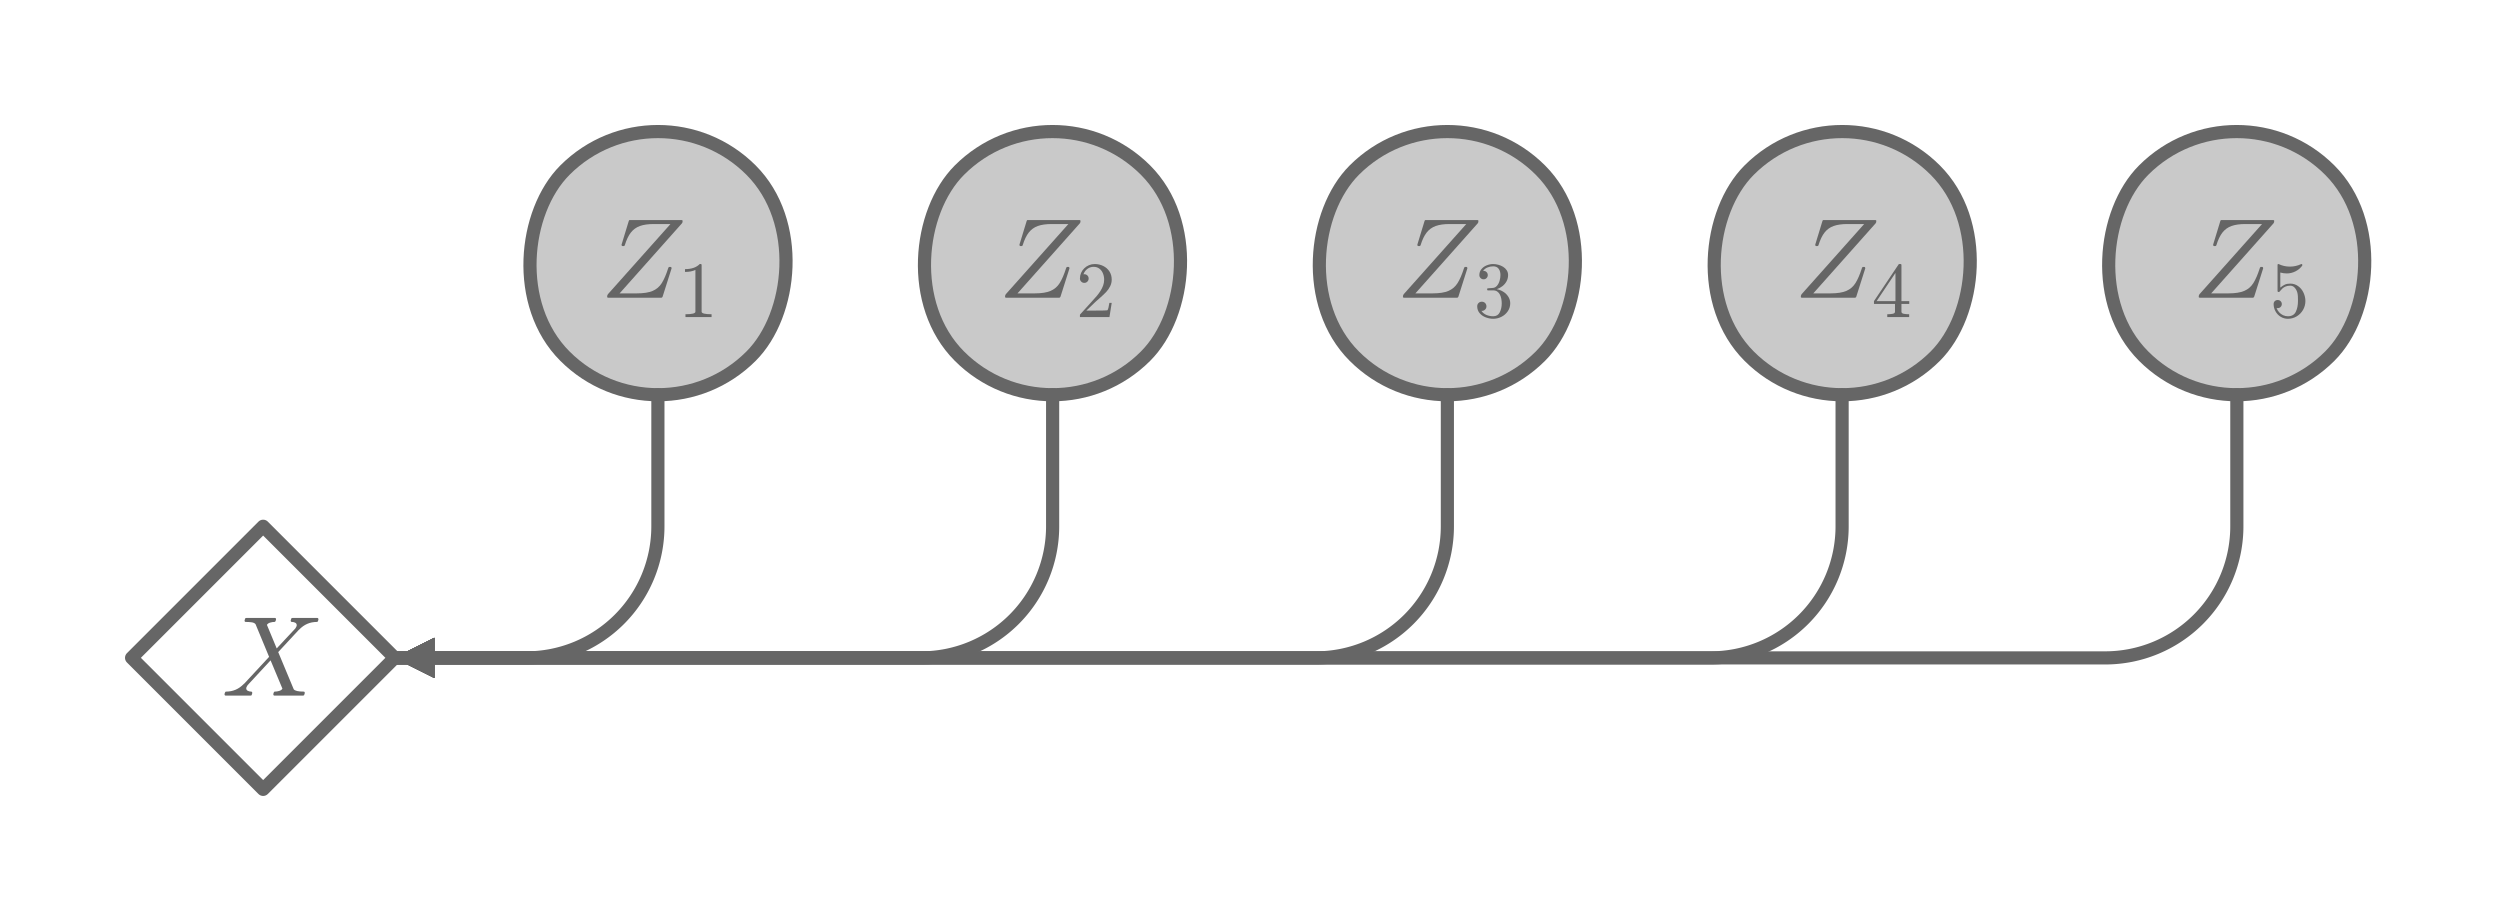 <svg height="175.0pt" id="arm" version="2.0" viewBox="-0.5 -0.5 9.5 3.5" width="475.0pt" xmlns="http://www.w3.org/2000/svg" xmlns:xlink="http://www.w3.org/1999/xlink"><defs><marker id="arrowhead" markerHeight="3" markerUnits="strokeWidth" markerWidth="3" orient="auto" refX="3" refY="1.5"><polygon fill="#666666" id="arrowshape" points="0 0, 3 1.5, 0 3" stroke="#666666" stroke-width="0.05"></polygon></marker><marker id="inv-arrowhead" markerHeight="3" markerUnits="strokeWidth" markerWidth="3" orient="auto" refX="0" refY="1.5"><polygon fill="#666666" id="inv-arrowshape" points="3 0, 0 1.5, 3 3" stroke="#666666" stroke-width="0.05"></polygon></marker><g id="x-eq_figure_1"><g id="x-eq_patch_1"><path d="M 0 11.614 L 9.96 11.614 L 9.96 0 L 0 0 z" stroke-linecap="butt" stroke-linejoin="round" style="fill:none;"></path></g><g id="x-eq_text_1"><!-- $X$ --><defs><path d="M 3.609 0 Q 2.594 0 2.594 1.312 Q 2.641 1.562 2.812 2.188 Q 2.984 2.828 3.25 3.172 Q 3.516 3.516 4 3.516 Q 13.094 3.516 19.578 10.297 Q 19.672 10.406 19.797 10.453 Q 19.922 10.5 19.922 10.5 L 41.797 34.078 L 29.891 62.797 Q 28.859 64.109 26.562 64.453 Q 24.266 64.797 21.188 64.797 Q 20.219 64.797 20.219 66.109 Q 20.562 67.391 20.75 67.844 Q 20.953 68.312 21.922 68.312 L 46.922 68.312 Q 47.906 68.312 47.906 67 Q 47.859 66.75 47.688 66.109 Q 47.516 65.484 47.234 65.141 Q 46.969 64.797 46.484 64.797 Q 44.625 64.797 42.641 64.188 Q 40.672 63.578 39.891 62.203 L 48.484 41.5 L 64.891 59.078 Q 65.047 59.422 65.578 60.281 Q 66.109 61.141 66.109 61.922 Q 66.109 63.375 64.844 64.078 Q 63.578 64.797 61.812 64.797 Q 60.797 64.797 60.797 66.109 Q 61.141 67.391 61.328 67.844 Q 61.531 68.312 62.5 68.312 L 84.188 68.312 Q 84.719 68.312 84.953 67.922 Q 85.203 67.531 85.203 67 Q 85.156 66.75 85 66.156 Q 84.859 65.578 84.609 65.188 Q 84.375 64.797 83.891 64.797 Q 79.25 64.797 75.359 63.109 Q 71.484 61.422 68.219 58.016 Q 68.172 57.953 68.094 57.922 Q 68.016 57.906 67.922 57.812 L 49.812 38.281 L 63.484 5.516 Q 65.094 3.516 72.219 3.516 Q 73.188 3.516 73.188 2.203 Q 72.859 0.875 72.625 0.438 Q 72.406 0 71.484 0 L 46.484 0 Q 45.516 0 45.516 1.312 Q 45.562 1.562 45.703 2.172 Q 45.844 2.781 46.109 3.141 Q 46.391 3.516 46.781 3.516 Q 48.734 3.516 50.734 4.125 Q 52.734 4.734 53.516 6.109 L 43.109 31 L 22.906 9.188 Q 22.75 8.844 22.219 8 Q 21.688 7.172 21.688 6.391 Q 21.688 4.938 23.047 4.219 Q 24.422 3.516 25.984 3.516 Q 27 3.516 27 2.203 Q 26.656 0.781 26.453 0.391 Q 26.266 0 25.297 0 z" id="x-eq_Cmmi10-58" stroke-linecap="butt" stroke-linejoin="round"></path></defs><g style="fill:#666666;" transform="translate(0 9.118)scale(0.12 -0.12)"><use transform="translate(0 0.688)" xlink:href="#x-eq_Cmmi10-58"></use></g></g></g><g id="z1-eq_figure_1"><g id="z1-eq_patch_1"><path d="M 0 11.614 L 13.2 11.614 L 13.2 0 L 0 0 z" stroke-linecap="butt" stroke-linejoin="round" style="fill:none;"></path></g><g id="z1-eq_text_1"><!-- $Z_1$ --><defs><path d="M 5.812 0.781 Q 5.812 2.25 6.5 3.078 L 61.531 64.797 L 46.781 64.797 Q 39.453 64.797 34.641 63.062 Q 29.828 61.328 26.672 57.297 Q 23.531 53.266 21.391 46.297 Q 21.188 45.406 20.406 45.406 L 19.484 45.406 Q 18.5 45.406 18.5 46.688 L 24.812 67.391 Q 25 68.312 25.781 68.312 L 71.391 68.312 Q 72.219 68.312 72.219 67.484 Q 72.219 66.016 71.578 65.375 L 16.797 3.812 L 31.984 3.812 Q 40.828 3.812 45.875 5.984 Q 50.922 8.156 53.875 12.844 Q 56.844 17.531 59.625 26.219 Q 59.719 26.562 59.984 26.828 Q 60.25 27.094 60.594 27.094 L 61.531 27.094 Q 62.5 27.094 62.5 25.781 L 54.594 0.875 Q 54.156 0 53.609 0 L 6.688 0 Q 5.812 0 5.812 0.781 z" id="z1-eq_Cmmi10-5a" stroke-linecap="butt" stroke-linejoin="round"></path><path d="M 9.281 0 L 9.281 3.516 Q 21.781 3.516 21.781 6.688 L 21.781 59.188 Q 16.609 56.688 8.688 56.688 L 8.688 60.203 Q 20.953 60.203 27.203 66.609 L 28.609 66.609 Q 28.953 66.609 29.266 66.328 Q 29.594 66.062 29.594 65.719 L 29.594 6.688 Q 29.594 3.516 42.094 3.516 L 42.094 0 z" id="z1-eq_Cmr10-31" stroke-linecap="butt" stroke-linejoin="round"></path></defs><g style="fill:#666666;" transform="translate(0 9.118)scale(0.12 -0.12)"><use transform="translate(0 0.688)" xlink:href="#z1-eq_Cmmi10-5a"></use><use transform="translate(68.213 -16.319)scale(0.7)" xlink:href="#z1-eq_Cmr10-31"></use></g></g></g><g id="z2-eq_figure_1"><g id="z2-eq_patch_1"><path d="M 0 11.614 L 13.2 11.614 L 13.2 0 L 0 0 z" stroke-linecap="butt" stroke-linejoin="round" style="fill:none;"></path></g><g id="z2-eq_text_1"><!-- $Z_2$ --><defs><path d="M 5.812 0.781 Q 5.812 2.25 6.5 3.078 L 61.531 64.797 L 46.781 64.797 Q 39.453 64.797 34.641 63.062 Q 29.828 61.328 26.672 57.297 Q 23.531 53.266 21.391 46.297 Q 21.188 45.406 20.406 45.406 L 19.484 45.406 Q 18.5 45.406 18.5 46.688 L 24.812 67.391 Q 25 68.312 25.781 68.312 L 71.391 68.312 Q 72.219 68.312 72.219 67.484 Q 72.219 66.016 71.578 65.375 L 16.797 3.812 L 31.984 3.812 Q 40.828 3.812 45.875 5.984 Q 50.922 8.156 53.875 12.844 Q 56.844 17.531 59.625 26.219 Q 59.719 26.562 59.984 26.828 Q 60.25 27.094 60.594 27.094 L 61.531 27.094 Q 62.5 27.094 62.5 25.781 L 54.594 0.875 Q 54.156 0 53.609 0 L 6.688 0 Q 5.812 0 5.812 0.781 z" id="z2-eq_Cmmi10-5a" stroke-linecap="butt" stroke-linejoin="round"></path><path d="M 4.984 0 L 4.984 2.688 Q 4.984 2.938 5.172 3.219 L 20.703 20.406 Q 24.219 24.219 26.406 26.797 Q 28.609 29.391 30.75 32.766 Q 32.906 36.141 34.156 39.625 Q 35.406 43.109 35.406 47.016 Q 35.406 51.125 33.891 54.859 Q 32.375 58.594 29.375 60.844 Q 26.375 63.094 22.125 63.094 Q 17.781 63.094 14.312 60.469 Q 10.844 57.859 9.422 53.719 Q 9.812 53.812 10.5 53.812 Q 12.75 53.812 14.328 52.297 Q 15.922 50.781 15.922 48.391 Q 15.922 46.094 14.328 44.5 Q 12.75 42.922 10.5 42.922 Q 8.156 42.922 6.562 44.547 Q 4.984 46.188 4.984 48.391 Q 4.984 52.156 6.391 55.438 Q 7.812 58.734 10.469 61.297 Q 13.141 63.875 16.484 65.234 Q 19.828 66.609 23.578 66.609 Q 29.297 66.609 34.219 64.188 Q 39.156 61.766 42.031 57.344 Q 44.922 52.938 44.922 47.016 Q 44.922 42.672 43.016 38.766 Q 41.109 34.859 38.125 31.656 Q 35.156 28.469 30.516 24.406 Q 25.875 20.359 24.422 19 L 13.094 8.109 L 22.703 8.109 Q 29.781 8.109 34.547 8.219 Q 39.312 8.344 39.594 8.594 Q 40.766 9.859 42 17.828 L 44.922 17.828 L 42.094 0 z" id="z2-eq_Cmr10-32" stroke-linecap="butt" stroke-linejoin="round"></path></defs><g style="fill:#666666;" transform="translate(0 9.118)scale(0.12 -0.12)"><use transform="translate(0 0.688)" xlink:href="#z2-eq_Cmmi10-5a"></use><use transform="translate(68.213 -16.319)scale(0.7)" xlink:href="#z2-eq_Cmr10-32"></use></g></g></g><g id="z3-eq_figure_1"><g id="z3-eq_patch_1"><path d="M 0 11.614 L 13.2 11.614 L 13.2 0 L 0 0 z" stroke-linecap="butt" stroke-linejoin="round" style="fill:none;"></path></g><g id="z3-eq_text_1"><!-- $Z_3$ --><defs><path d="M 5.812 0.781 Q 5.812 2.25 6.5 3.078 L 61.531 64.797 L 46.781 64.797 Q 39.453 64.797 34.641 63.062 Q 29.828 61.328 26.672 57.297 Q 23.531 53.266 21.391 46.297 Q 21.188 45.406 20.406 45.406 L 19.484 45.406 Q 18.5 45.406 18.5 46.688 L 24.812 67.391 Q 25 68.312 25.781 68.312 L 71.391 68.312 Q 72.219 68.312 72.219 67.484 Q 72.219 66.016 71.578 65.375 L 16.797 3.812 L 31.984 3.812 Q 40.828 3.812 45.875 5.984 Q 50.922 8.156 53.875 12.844 Q 56.844 17.531 59.625 26.219 Q 59.719 26.562 59.984 26.828 Q 60.25 27.094 60.594 27.094 L 61.531 27.094 Q 62.5 27.094 62.5 25.781 L 54.594 0.875 Q 54.156 0 53.609 0 L 6.688 0 Q 5.812 0 5.812 0.781 z" id="z3-eq_Cmmi10-5a" stroke-linecap="butt" stroke-linejoin="round"></path><path d="M 9.516 7.719 Q 11.859 4.297 15.812 2.641 Q 19.781 0.984 24.312 0.984 Q 30.125 0.984 32.562 5.938 Q 35.016 10.891 35.016 17.188 Q 35.016 20.016 34.5 22.844 Q 33.984 25.688 32.766 28.125 Q 31.547 30.562 29.422 32.031 Q 27.297 33.5 24.219 33.5 L 17.578 33.5 Q 16.703 33.5 16.703 34.422 L 16.703 35.297 Q 16.703 36.078 17.578 36.078 L 23.094 36.531 Q 26.609 36.531 28.922 39.156 Q 31.25 41.797 32.328 45.578 Q 33.406 49.359 33.406 52.781 Q 33.406 57.562 31.156 60.641 Q 28.906 63.719 24.312 63.719 Q 20.516 63.719 17.047 62.281 Q 13.578 60.844 11.531 57.906 Q 11.719 57.953 11.859 57.984 Q 12.016 58.016 12.203 58.016 Q 14.453 58.016 15.969 56.453 Q 17.484 54.891 17.484 52.688 Q 17.484 50.531 15.969 48.969 Q 14.453 47.406 12.203 47.406 Q 10.016 47.406 8.453 48.969 Q 6.891 50.531 6.891 52.688 Q 6.891 56.984 9.469 60.156 Q 12.062 63.328 16.141 64.969 Q 20.219 66.609 24.312 66.609 Q 27.344 66.609 30.703 65.703 Q 34.078 64.797 36.812 63.109 Q 39.547 61.422 41.281 58.781 Q 43.016 56.156 43.016 52.781 Q 43.016 48.578 41.141 45.016 Q 39.266 41.453 35.984 38.859 Q 32.719 36.281 28.812 35.016 Q 33.156 34.188 37.062 31.734 Q 40.969 29.297 43.328 25.484 Q 45.703 21.688 45.703 17.281 Q 45.703 11.766 42.672 7.297 Q 39.656 2.828 34.719 0.312 Q 29.781 -2.203 24.312 -2.203 Q 19.625 -2.203 14.906 -0.406 Q 10.203 1.375 7.203 4.938 Q 4.203 8.5 4.203 13.484 Q 4.203 15.969 5.859 17.625 Q 7.516 19.281 10.016 19.281 Q 11.625 19.281 12.969 18.531 Q 14.312 17.781 15.062 16.406 Q 15.828 15.047 15.828 13.484 Q 15.828 11.031 14.109 9.375 Q 12.406 7.719 10.016 7.719 z" id="z3-eq_Cmr10-33" stroke-linecap="butt" stroke-linejoin="round"></path></defs><g style="fill:#666666;" transform="translate(0 9.118)scale(0.12 -0.12)"><use transform="translate(0 0.688)" xlink:href="#z3-eq_Cmmi10-5a"></use><use transform="translate(68.213 -16.319)scale(0.7)" xlink:href="#z3-eq_Cmr10-33"></use></g></g></g><g id="z4-eq_figure_1"><g id="z4-eq_patch_1"><path d="M 0 11.614 L 13.2 11.614 L 13.2 0 L 0 0 z" stroke-linecap="butt" stroke-linejoin="round" style="fill:none;"></path></g><g id="z4-eq_text_1"><!-- $Z_4$ --><defs><path d="M 5.812 0.781 Q 5.812 2.25 6.5 3.078 L 61.531 64.797 L 46.781 64.797 Q 39.453 64.797 34.641 63.062 Q 29.828 61.328 26.672 57.297 Q 23.531 53.266 21.391 46.297 Q 21.188 45.406 20.406 45.406 L 19.484 45.406 Q 18.5 45.406 18.5 46.688 L 24.812 67.391 Q 25 68.312 25.781 68.312 L 71.391 68.312 Q 72.219 68.312 72.219 67.484 Q 72.219 66.016 71.578 65.375 L 16.797 3.812 L 31.984 3.812 Q 40.828 3.812 45.875 5.984 Q 50.922 8.156 53.875 12.844 Q 56.844 17.531 59.625 26.219 Q 59.719 26.562 59.984 26.828 Q 60.25 27.094 60.594 27.094 L 61.531 27.094 Q 62.5 27.094 62.5 25.781 L 54.594 0.875 Q 54.156 0 53.609 0 L 6.688 0 Q 5.812 0 5.812 0.781 z" id="z4-eq_Cmmi10-5a" stroke-linecap="butt" stroke-linejoin="round"></path><path d="M 2.781 16.5 L 2.781 20.016 L 33.688 66.109 Q 34.031 66.609 34.719 66.609 L 36.188 66.609 Q 37.312 66.609 37.312 65.484 L 37.312 20.016 L 47.125 20.016 L 47.125 16.5 L 37.312 16.5 L 37.312 6.688 Q 37.312 4.641 40.234 4.078 Q 43.172 3.516 47.016 3.516 L 47.016 0 L 19.484 0 L 19.484 3.516 Q 23.344 3.516 26.266 4.078 Q 29.203 4.641 29.203 6.688 L 29.203 16.5 zM 6.109 20.016 L 29.781 20.016 L 29.781 55.422 z" id="z4-eq_Cmr10-34" stroke-linecap="butt" stroke-linejoin="round"></path></defs><g style="fill:#666666;" transform="translate(0 9.118)scale(0.12 -0.12)"><use transform="translate(0 0.688)" xlink:href="#z4-eq_Cmmi10-5a"></use><use transform="translate(68.213 -16.319)scale(0.7)" xlink:href="#z4-eq_Cmr10-34"></use></g></g></g><g id="z5-eq_figure_1"><g id="z5-eq_patch_1"><path d="M 0 11.614 L 13.2 11.614 L 13.2 0 L 0 0 z" stroke-linecap="butt" stroke-linejoin="round" style="fill:none;"></path></g><g id="z5-eq_text_1"><!-- $Z_5$ --><defs><path d="M 5.812 0.781 Q 5.812 2.25 6.5 3.078 L 61.531 64.797 L 46.781 64.797 Q 39.453 64.797 34.641 63.062 Q 29.828 61.328 26.672 57.297 Q 23.531 53.266 21.391 46.297 Q 21.188 45.406 20.406 45.406 L 19.484 45.406 Q 18.5 45.406 18.5 46.688 L 24.812 67.391 Q 25 68.312 25.781 68.312 L 71.391 68.312 Q 72.219 68.312 72.219 67.484 Q 72.219 66.016 71.578 65.375 L 16.797 3.812 L 31.984 3.812 Q 40.828 3.812 45.875 5.984 Q 50.922 8.156 53.875 12.844 Q 56.844 17.531 59.625 26.219 Q 59.719 26.562 59.984 26.828 Q 60.25 27.094 60.594 27.094 L 61.531 27.094 Q 62.5 27.094 62.5 25.781 L 54.594 0.875 Q 54.156 0 53.609 0 L 6.688 0 Q 5.812 0 5.812 0.781 z" id="z5-eq_Cmmi10-5a" stroke-linecap="butt" stroke-linejoin="round"></path><path d="M 8.688 11.375 Q 9.719 8.453 11.844 6.047 Q 13.969 3.656 16.875 2.312 Q 19.781 0.984 22.906 0.984 Q 30.125 0.984 32.859 6.594 Q 35.594 12.203 35.594 20.219 Q 35.594 23.688 35.469 26.047 Q 35.359 28.422 34.812 30.609 Q 33.891 34.125 31.562 36.766 Q 29.25 39.406 25.875 39.406 Q 22.516 39.406 20.094 38.375 Q 17.672 37.359 16.156 35.984 Q 14.656 34.625 13.484 33.109 Q 12.312 31.594 12.016 31.5 L 10.891 31.5 Q 10.641 31.5 10.266 31.812 Q 9.906 32.125 9.906 32.422 L 9.906 65.828 Q 9.906 66.062 10.219 66.328 Q 10.547 66.609 10.891 66.609 L 11.188 66.609 Q 17.922 63.375 25.484 63.375 Q 32.906 63.375 39.797 66.609 L 40.094 66.609 Q 40.438 66.609 40.719 66.359 Q 41.016 66.109 41.016 65.828 L 41.016 64.891 Q 41.016 64.406 40.828 64.406 Q 37.406 59.859 32.25 57.312 Q 27.094 54.781 21.578 54.781 Q 17.578 54.781 13.375 55.906 L 13.375 37.016 Q 16.703 39.703 19.312 40.844 Q 21.922 42 25.984 42 Q 31.5 42 35.859 38.812 Q 40.234 35.641 42.578 30.531 Q 44.922 25.438 44.922 20.125 Q 44.922 14.109 41.969 8.984 Q 39.016 3.859 33.938 0.828 Q 28.859 -2.203 22.906 -2.203 Q 17.969 -2.203 13.844 0.328 Q 9.719 2.875 7.344 7.172 Q 4.984 11.469 4.984 16.312 Q 4.984 18.562 6.438 19.969 Q 7.906 21.391 10.109 21.391 Q 12.312 21.391 13.797 19.938 Q 15.281 18.5 15.281 16.312 Q 15.281 14.156 13.797 12.672 Q 12.312 11.188 10.109 11.188 Q 9.766 11.188 9.328 11.25 Q 8.891 11.328 8.688 11.375 z" id="z5-eq_Cmr10-35" stroke-linecap="butt" stroke-linejoin="round"></path></defs><g style="fill:#666666;" transform="translate(0 9.118)scale(0.12 -0.12)"><use transform="translate(0 0.688)" xlink:href="#z5-eq_Cmmi10-5a"></use><use transform="translate(68.213 -16.319)scale(0.7)" xlink:href="#z5-eq_Cmr10-35"></use></g></g></g></defs><path d="M 1, 2 H 1.5 A 0.5 0.5 0 0 0 2 1.5 V 1" fill="none" id="path-0" marker-start="url(#inv-arrowhead)" opacity="1" stroke="#666666" stroke-linecap="round" stroke-linejoin="round" stroke-width="0.05"></path><path d="M 1, 2 H 3 A 0.5 0.5 0 0 0 3.5 1.5 V 1" fill="none" id="path-1" marker-start="url(#inv-arrowhead)" opacity="1" stroke="#666666" stroke-linecap="round" stroke-linejoin="round" stroke-width="0.05"></path><path d="M 1, 2 H 4.5 A 0.5 0.5 0 0 0 5 1.5 V 1" fill="none" id="path-2" marker-start="url(#inv-arrowhead)" opacity="1" stroke="#666666" stroke-linecap="round" stroke-linejoin="round" stroke-width="0.05"></path><path d="M 1, 2 H 6 A 0.5 0.5 0 0 0 6.5 1.5 V 1" fill="none" id="path-3" marker-start="url(#inv-arrowhead)" opacity="1" stroke="#666666" stroke-linecap="round" stroke-linejoin="round" stroke-width="0.05"></path><path d="M 1, 2 H 7.5 A 0.5 0.5 0 0 0 8 1.5 V 1" fill="none" id="path-4" marker-start="url(#inv-arrowhead)" opacity="1" stroke="#666666" stroke-linecap="round" stroke-linejoin="round" stroke-width="0.05"></path><use id="x-eq" opacity="1" transform="scale(0.036)" x="9.5" xlink:href="#x-eq_figure_1" y="50.5"></use><use id="z1-eq" opacity="1" transform="scale(0.036)" x="49.5" xlink:href="#z1-eq_figure_1" y="8.5"></use><use id="z2-eq" opacity="1" transform="scale(0.036)" x="91.5" xlink:href="#z2-eq_figure_1" y="8.5"></use><use id="z3-eq" opacity="1" transform="scale(0.036)" x="133.5" xlink:href="#z3-eq_figure_1" y="8.5"></use><use id="z4-eq" opacity="1" transform="scale(0.036)" x="175.5" xlink:href="#z4-eq_figure_1" y="8.5"></use><use id="z5-eq" opacity="1" transform="scale(0.036)" x="217.5" xlink:href="#z5-eq_figure_1" y="8.5"></use><rect fill="#666666" fill-opacity="0" height="0.707" id="node-x" opacity="1" rx="0" stroke="#666666" stroke-linecap="round" stroke-linejoin="round" stroke-width="0.05" transform="rotate(45)" width="0.707" x="1.414" y="0.707"></rect><rect fill="#666666" fill-opacity="0.35" height="1" id="node-z1" opacity="1" rx="0.5" stroke="#666666" stroke-linecap="round" stroke-linejoin="round" stroke-width="0.05" transform="rotate(45)" width="1" x="1.268" y="-1.561"></rect><rect fill="#666666" fill-opacity="0.35" height="1" id="node-z2" opacity="1" rx="0.5" stroke="#666666" stroke-linecap="round" stroke-linejoin="round" stroke-width="0.05" transform="rotate(45)" width="1" x="2.328" y="-2.621"></rect><rect fill="#666666" fill-opacity="0.35" height="1" id="node-z3" opacity="1" rx="0.5" stroke="#666666" stroke-linecap="round" stroke-linejoin="round" stroke-width="0.05" transform="rotate(45)" width="1" x="3.389" y="-3.682"></rect><rect fill="#666666" fill-opacity="0.35" height="1" id="node-z4" opacity="1" rx="0.5" stroke="#666666" stroke-linecap="round" stroke-linejoin="round" stroke-width="0.05" transform="rotate(45)" width="1" x="4.45" y="-4.743"></rect><!--made by Laurent Dinh--><rect fill="#666666" fill-opacity="0.35" height="1" id="node-z5" opacity="1" rx="0.5" stroke="#666666" stroke-linecap="round" stroke-linejoin="round" stroke-width="0.05" transform="rotate(45)" width="1" x="5.51" y="-5.803"></rect></svg>